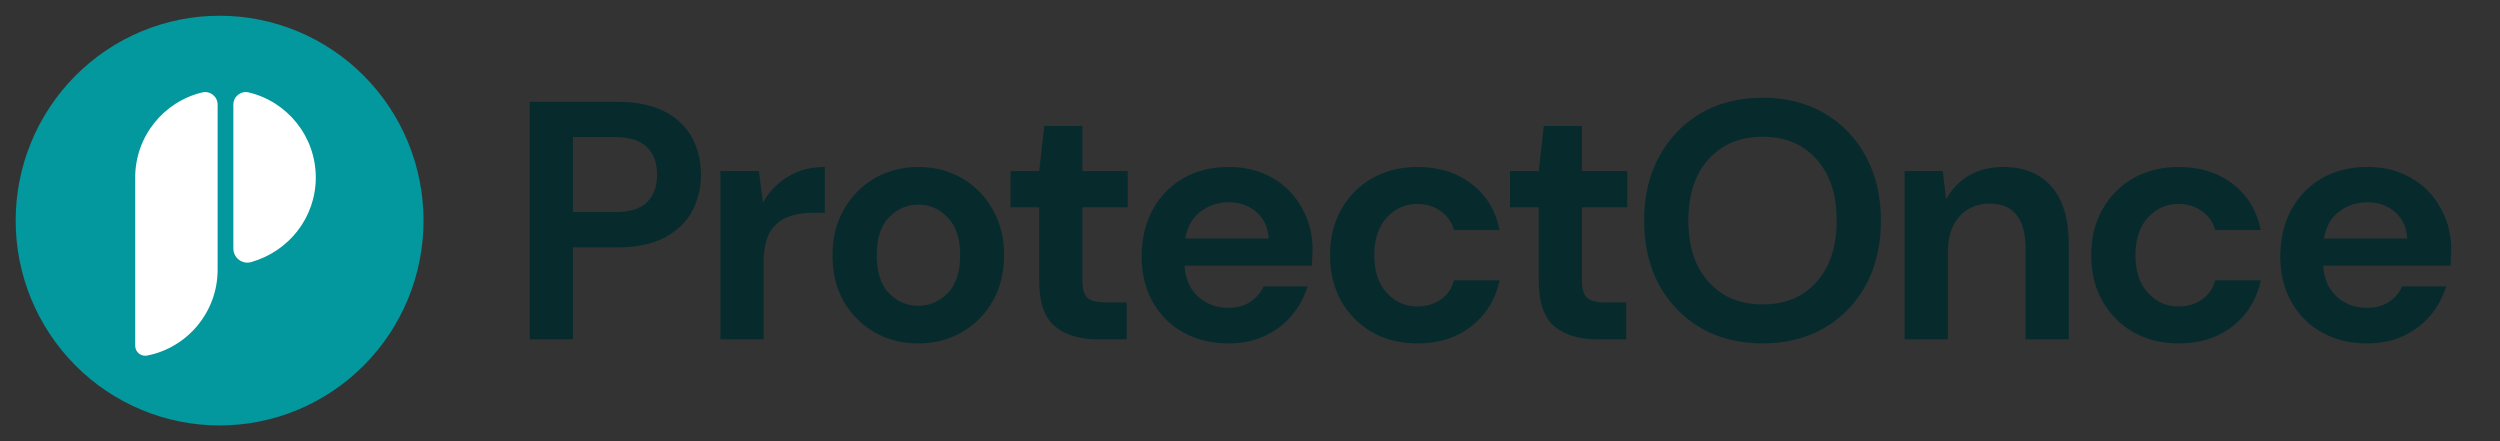 <svg width="204" height="36" viewBox="0 0 204 36" fill="none" xmlns="http://www.w3.org/2000/svg">
<rect x="0" y="0" width="204" height="36" fill="#333333" stroke="none"/>
<path d="M43.226 27.692V8.307H50.366C51.91 8.307 53.187 8.566 54.198 9.083C55.209 9.6 55.962 10.31 56.459 11.215C56.955 12.12 57.203 13.135 57.203 14.261C57.203 15.332 56.964 16.32 56.486 17.224C56.008 18.11 55.264 18.831 54.253 19.384C53.242 19.92 51.947 20.187 50.366 20.187H46.755V27.692H43.226ZM46.755 17.307H50.145C51.377 17.307 52.259 17.04 52.792 16.504C53.343 15.95 53.619 15.203 53.619 14.261C53.619 13.301 53.343 12.554 52.792 12.018C52.259 11.464 51.377 11.187 50.145 11.187H46.755V17.307ZM58.786 27.692V13.957H61.928L62.259 16.532C62.755 15.646 63.426 14.944 64.272 14.427C65.135 13.892 66.146 13.624 67.304 13.624V17.363H66.312C65.54 17.363 64.851 17.483 64.244 17.723C63.638 17.963 63.16 18.378 62.811 18.969C62.48 19.56 62.314 20.381 62.314 21.434V27.692H58.786ZM74.932 28.024C73.609 28.024 72.414 27.72 71.348 27.11C70.301 26.501 69.465 25.661 68.84 24.59C68.233 23.501 67.93 22.246 67.93 20.824C67.93 19.403 68.242 18.157 68.867 17.086C69.492 15.997 70.328 15.147 71.376 14.538C72.442 13.929 73.636 13.624 74.96 13.624C76.264 13.624 77.441 13.929 78.488 14.538C79.554 15.147 80.39 15.997 80.997 17.086C81.622 18.157 81.934 19.403 81.934 20.824C81.934 22.246 81.622 23.501 80.997 24.59C80.39 25.661 79.554 26.501 78.488 27.11C77.422 27.72 76.237 28.024 74.932 28.024ZM74.932 24.951C75.851 24.951 76.65 24.609 77.33 23.926C78.01 23.224 78.35 22.191 78.35 20.824C78.35 19.458 78.01 18.433 77.33 17.75C76.65 17.049 75.86 16.698 74.96 16.698C74.022 16.698 73.214 17.049 72.534 17.75C71.872 18.433 71.541 19.458 71.541 20.824C71.541 22.191 71.872 23.224 72.534 23.926C73.214 24.609 74.013 24.951 74.932 24.951ZM89.54 27.692C88.107 27.692 86.958 27.341 86.094 26.64C85.231 25.938 84.799 24.692 84.799 22.901V16.92H82.456V13.957H84.799L85.212 10.274H88.327V13.957H92.022V16.92H88.327V22.929C88.327 23.594 88.465 24.055 88.741 24.314C89.035 24.553 89.531 24.674 90.23 24.674H91.939V27.692H89.54ZM100.242 28.024C98.864 28.024 97.642 27.729 96.576 27.138C95.51 26.547 94.674 25.717 94.067 24.646C93.461 23.575 93.157 22.338 93.157 20.935C93.157 19.514 93.451 18.249 94.04 17.141C94.646 16.034 95.473 15.175 96.521 14.566C97.587 13.938 98.836 13.624 100.27 13.624C101.611 13.624 102.797 13.92 103.826 14.511C104.855 15.101 105.655 15.914 106.224 16.947C106.813 17.963 107.107 19.098 107.107 20.354C107.107 20.557 107.097 20.769 107.079 20.991C107.079 21.212 107.07 21.443 107.051 21.683H96.659C96.732 22.753 97.1 23.594 97.761 24.203C98.441 24.812 99.259 25.117 100.215 25.117C100.931 25.117 101.529 24.96 102.007 24.646C102.503 24.314 102.87 23.889 103.109 23.372H106.693C106.436 24.24 106.004 25.034 105.397 25.754C104.809 26.455 104.074 27.009 103.192 27.415C102.328 27.821 101.345 28.024 100.242 28.024ZM100.27 16.504C99.406 16.504 98.643 16.754 97.982 17.252C97.32 17.732 96.897 18.471 96.714 19.467H103.523C103.468 18.563 103.137 17.843 102.53 17.307C101.924 16.772 101.17 16.504 100.27 16.504ZM115.671 28.024C114.274 28.024 113.042 27.72 111.977 27.11C110.911 26.501 110.065 25.652 109.44 24.563C108.834 23.474 108.531 22.227 108.531 20.824C108.531 19.421 108.834 18.175 109.44 17.086C110.065 15.997 110.911 15.147 111.977 14.538C113.042 13.929 114.274 13.624 115.671 13.624C117.417 13.624 118.887 14.086 120.081 15.009C121.276 15.914 122.039 17.169 122.37 18.775H118.648C118.464 18.11 118.097 17.594 117.545 17.224C117.012 16.837 116.378 16.643 115.643 16.643C114.669 16.643 113.842 17.012 113.162 17.75C112.482 18.489 112.142 19.514 112.142 20.824C112.142 22.135 112.482 23.16 113.162 23.898C113.842 24.637 114.669 25.006 115.643 25.006C116.378 25.006 117.012 24.821 117.545 24.452C118.097 24.083 118.464 23.557 118.648 22.874H122.37C122.039 24.424 121.276 25.671 120.081 26.612C118.887 27.554 117.417 28.024 115.671 28.024ZM130.303 27.692C128.869 27.692 127.721 27.341 126.857 26.64C125.993 25.938 125.561 24.692 125.561 22.901V16.92H123.218V13.957H125.561L125.975 10.274H129.09V13.957H132.784V16.92H129.09V22.929C129.09 23.594 129.228 24.055 129.503 24.314C129.797 24.553 130.294 24.674 130.992 24.674H132.701V27.692H130.303ZM143.835 28.024C141.906 28.024 140.216 27.6 138.763 26.75C137.33 25.901 136.2 24.729 135.372 23.234C134.564 21.72 134.159 19.975 134.159 18C134.159 16.024 134.564 14.289 135.372 12.794C136.2 11.28 137.33 10.098 138.763 9.249C140.216 8.4 141.906 7.975 143.835 7.975C145.747 7.975 147.429 8.4 148.88 9.249C150.333 10.098 151.463 11.28 152.271 12.794C153.08 14.289 153.484 16.024 153.484 18C153.484 19.975 153.08 21.72 152.271 23.234C151.463 24.729 150.333 25.901 148.88 26.75C147.429 27.6 145.747 28.024 143.835 28.024ZM143.835 24.84C145.674 24.84 147.135 24.23 148.219 23.012C149.321 21.794 149.873 20.123 149.873 18C149.873 15.877 149.321 14.206 148.219 12.987C147.135 11.769 145.674 11.16 143.835 11.16C141.998 11.16 140.527 11.769 139.424 12.987C138.322 14.206 137.771 15.877 137.771 18C137.771 20.123 138.322 21.794 139.424 23.012C140.527 24.23 141.998 24.84 143.835 24.84ZM155.415 27.692V13.957H158.53L158.806 16.283C159.228 15.47 159.834 14.824 160.625 14.344C161.433 13.864 162.38 13.624 163.465 13.624C165.155 13.624 166.47 14.16 167.407 15.23C168.344 16.301 168.813 17.87 168.813 19.938V27.692H165.284V20.27C165.284 19.089 165.044 18.184 164.567 17.557C164.089 16.929 163.345 16.615 162.335 16.615C161.342 16.615 160.523 16.966 159.881 17.667C159.255 18.369 158.944 19.347 158.944 20.603V27.692H155.415ZM177.783 28.024C176.386 28.024 175.155 27.72 174.089 27.11C173.022 26.501 172.178 25.652 171.553 24.563C170.947 23.474 170.643 22.227 170.643 20.824C170.643 19.421 170.947 18.175 171.553 17.086C172.178 15.997 173.022 15.147 174.089 14.538C175.155 13.929 176.386 13.624 177.783 13.624C179.528 13.624 180.999 14.086 182.194 15.009C183.388 15.914 184.151 17.169 184.482 18.775H180.761C180.576 18.11 180.209 17.594 179.658 17.224C179.125 16.837 178.491 16.643 177.756 16.643C176.781 16.643 175.954 17.012 175.275 17.75C174.594 18.489 174.255 19.514 174.255 20.824C174.255 22.135 174.594 23.16 175.275 23.898C175.954 24.637 176.781 25.006 177.756 25.006C178.491 25.006 179.125 24.821 179.658 24.452C180.209 24.083 180.576 23.557 180.761 22.874H184.482C184.151 24.424 183.388 25.671 182.194 26.612C180.999 27.554 179.528 28.024 177.783 28.024ZM193.155 28.024C191.777 28.024 190.554 27.729 189.489 27.138C188.422 26.547 187.586 25.717 186.98 24.646C186.373 23.575 186.07 22.338 186.07 20.935C186.07 19.514 186.364 18.249 186.952 17.141C187.559 16.034 188.386 15.175 189.433 14.566C190.499 13.938 191.749 13.624 193.183 13.624C194.524 13.624 195.709 13.92 196.739 14.511C197.767 15.101 198.567 15.914 199.137 16.947C199.724 17.963 200.019 19.098 200.019 20.354C200.019 20.557 200.01 20.769 199.992 20.991C199.992 21.212 199.982 21.443 199.964 21.683H189.571C189.644 22.753 190.012 23.594 190.674 24.203C191.354 24.812 192.171 25.117 193.127 25.117C193.844 25.117 194.441 24.96 194.919 24.646C195.416 24.314 195.782 23.889 196.022 23.372H199.606C199.348 24.24 198.917 25.034 198.31 25.754C197.722 26.455 196.987 27.009 196.105 27.415C195.241 27.821 194.258 28.024 193.155 28.024ZM193.183 16.504C192.318 16.504 191.556 16.754 190.895 17.252C190.233 17.732 189.81 18.471 189.626 19.467H196.436C196.38 18.563 196.05 17.843 195.443 17.307C194.837 16.772 194.083 16.504 193.183 16.504Z" fill="#072B2D"/>
<path d="M17.919 1.284C17.647 1.284 17.375 1.29 17.103 1.304C16.831 1.317 16.559 1.337 16.288 1.364C16.017 1.391 15.747 1.425 15.478 1.465C15.208 1.505 14.94 1.551 14.673 1.605C14.406 1.658 14.14 1.718 13.876 1.785C13.612 1.851 13.349 1.924 13.088 2.003C12.828 2.083 12.57 2.169 12.313 2.261C12.056 2.353 11.803 2.452 11.551 2.556C11.3 2.661 11.05 2.772 10.805 2.889C10.558 3.006 10.315 3.129 10.075 3.258C9.834 3.386 9.598 3.521 9.364 3.662C9.13 3.802 8.9 3.949 8.674 4.101C8.448 4.253 8.225 4.41 8.006 4.573C7.788 4.736 7.573 4.904 7.362 5.078C7.152 5.252 6.946 5.431 6.744 5.614C6.542 5.798 6.345 5.986 6.152 6.179C5.96 6.373 5.772 6.571 5.589 6.774C5.406 6.977 5.229 7.184 5.056 7.395C4.883 7.607 4.715 7.822 4.553 8.042C4.391 8.262 4.234 8.485 4.083 8.713C3.932 8.94 3.786 9.171 3.646 9.406C3.506 9.641 3.371 9.878 3.244 10.12C3.115 10.361 2.992 10.606 2.876 10.853C2.76 11.1 2.649 11.351 2.545 11.603C2.441 11.855 2.343 12.111 2.251 12.368C2.159 12.626 2.074 12.886 1.995 13.147C1.916 13.409 1.843 13.673 1.777 13.938C1.711 14.204 1.651 14.471 1.598 14.739C1.545 15.007 1.498 15.276 1.458 15.547C1.419 15.818 1.385 16.09 1.359 16.362C1.332 16.634 1.312 16.906 1.298 17.18C1.285 17.453 1.278 17.727 1.278 18C1.278 18.273 1.285 18.547 1.298 18.82C1.312 19.094 1.332 19.366 1.359 19.638C1.385 19.91 1.419 20.182 1.458 20.453C1.498 20.724 1.545 20.993 1.598 21.261C1.651 21.529 1.711 21.796 1.777 22.062C1.843 22.327 1.916 22.59 1.995 22.853C2.074 23.114 2.159 23.374 2.251 23.632C2.343 23.889 2.441 24.145 2.545 24.397C2.649 24.649 2.76 24.9 2.876 25.147C2.992 25.394 3.115 25.639 3.244 25.88C3.371 26.121 3.506 26.359 3.646 26.594C3.786 26.829 3.932 27.06 4.083 27.287C4.234 27.515 4.391 27.738 4.553 27.958C4.715 28.177 4.883 28.393 5.056 28.605C5.229 28.816 5.406 29.023 5.589 29.226C5.772 29.429 5.96 29.627 6.152 29.82C6.345 30.014 6.542 30.202 6.744 30.386C6.946 30.569 7.152 30.748 7.362 30.922C7.573 31.096 7.788 31.264 8.006 31.427C8.225 31.589 8.448 31.747 8.674 31.899C8.9 32.051 9.13 32.198 9.364 32.338C9.598 32.479 9.834 32.614 10.075 32.742C10.315 32.871 10.558 32.994 10.805 33.111C11.05 33.228 11.3 33.339 11.551 33.444C11.803 33.548 12.056 33.647 12.313 33.739C12.57 33.831 12.828 33.917 13.088 33.997C13.349 34.076 13.612 34.149 13.876 34.215C14.14 34.282 14.406 34.342 14.673 34.395C14.94 34.449 15.208 34.495 15.478 34.535C15.747 34.575 16.017 34.609 16.288 34.635C16.559 34.663 16.831 34.683 17.103 34.696C17.375 34.71 17.647 34.716 17.919 34.716C18.192 34.716 18.464 34.71 18.736 34.696C19.008 34.683 19.279 34.663 19.55 34.635C19.821 34.609 20.092 34.575 20.361 34.535C20.631 34.495 20.899 34.449 21.166 34.395C21.433 34.342 21.698 34.282 21.963 34.215C22.227 34.149 22.489 34.076 22.75 33.997C23.011 33.917 23.269 33.831 23.526 33.739C23.782 33.647 24.036 33.548 24.288 33.444C24.539 33.339 24.788 33.228 25.034 33.111C25.28 32.994 25.524 32.871 25.764 32.742C26.004 32.614 26.241 32.479 26.475 32.338C26.708 32.198 26.938 32.051 27.165 31.899C27.391 31.747 27.613 31.589 27.832 31.427C28.051 31.264 28.266 31.096 28.476 30.922C28.687 30.748 28.893 30.569 29.095 30.386C29.296 30.202 29.494 30.014 29.686 29.82C29.879 29.627 30.067 29.429 30.25 29.226C30.432 29.023 30.61 28.816 30.783 28.605C30.955 28.393 31.123 28.177 31.286 27.958C31.448 27.738 31.604 27.515 31.756 27.287C31.907 27.06 32.053 26.829 32.193 26.594C32.333 26.359 32.467 26.121 32.595 25.88C32.724 25.639 32.846 25.394 32.962 25.147C33.079 24.9 33.189 24.649 33.294 24.397C33.398 24.145 33.495 23.889 33.588 23.632C33.679 23.374 33.765 23.114 33.844 22.853C33.922 22.59 33.995 22.327 34.062 22.062C34.128 21.796 34.187 21.529 34.24 21.261C34.294 20.993 34.34 20.724 34.38 20.453C34.42 20.182 34.453 19.91 34.48 19.638C34.507 19.366 34.527 19.094 34.54 18.82C34.554 18.547 34.56 18.273 34.56 18C34.56 17.727 34.554 17.453 34.54 17.18C34.527 16.906 34.507 16.634 34.48 16.362C34.453 16.09 34.42 15.818 34.38 15.547C34.34 15.276 34.294 15.007 34.24 14.739C34.187 14.471 34.128 14.204 34.062 13.938C33.995 13.673 33.922 13.409 33.844 13.147C33.765 12.886 33.679 12.626 33.588 12.368C33.495 12.111 33.398 11.855 33.294 11.603C33.189 11.351 33.079 11.1 32.962 10.853C32.846 10.606 32.724 10.361 32.595 10.12C32.467 9.878 32.333 9.641 32.193 9.406C32.053 9.171 31.907 8.94 31.756 8.713C31.604 8.485 31.448 8.262 31.286 8.042C31.123 7.822 30.955 7.607 30.783 7.395C30.61 7.184 30.432 6.977 30.25 6.774C30.067 6.571 29.879 6.373 29.686 6.179C29.494 5.986 29.296 5.798 29.095 5.614C28.893 5.431 28.687 5.252 28.476 5.078C28.266 4.904 28.051 4.736 27.832 4.573C27.613 4.41 27.391 4.253 27.165 4.101C26.938 3.949 26.708 3.802 26.475 3.662C26.241 3.521 26.004 3.386 25.764 3.258C25.524 3.129 25.28 3.006 25.034 2.889C24.788 2.772 24.539 2.661 24.288 2.556C24.036 2.452 23.782 2.353 23.526 2.261C23.269 2.169 23.011 2.083 22.75 2.003C22.489 1.924 22.227 1.851 21.963 1.785C21.698 1.718 21.433 1.658 21.166 1.605C20.899 1.551 20.631 1.505 20.361 1.465C20.092 1.425 19.821 1.391 19.55 1.364C19.279 1.337 19.008 1.317 18.736 1.304C18.464 1.29 18.192 1.284 17.919 1.284Z" fill="#03989E"/>
<path d="M20.5 21.386C19.769 21.595 19.042 21.042 19.042 20.278V8.535C19.042 7.879 19.65 7.388 20.286 7.539C23.425 8.281 25.768 11.113 25.768 14.485C25.768 17.749 23.573 20.508 20.5 21.386ZM17.758 22.009V8.535C17.758 7.879 17.15 7.388 16.513 7.539C13.375 8.28 11.032 11.113 11.032 14.485V28.21C11.032 28.725 11.501 29.112 12.004 29.014C15.279 28.376 17.758 25.478 17.758 22.009Z" fill="white"/>
</svg>
